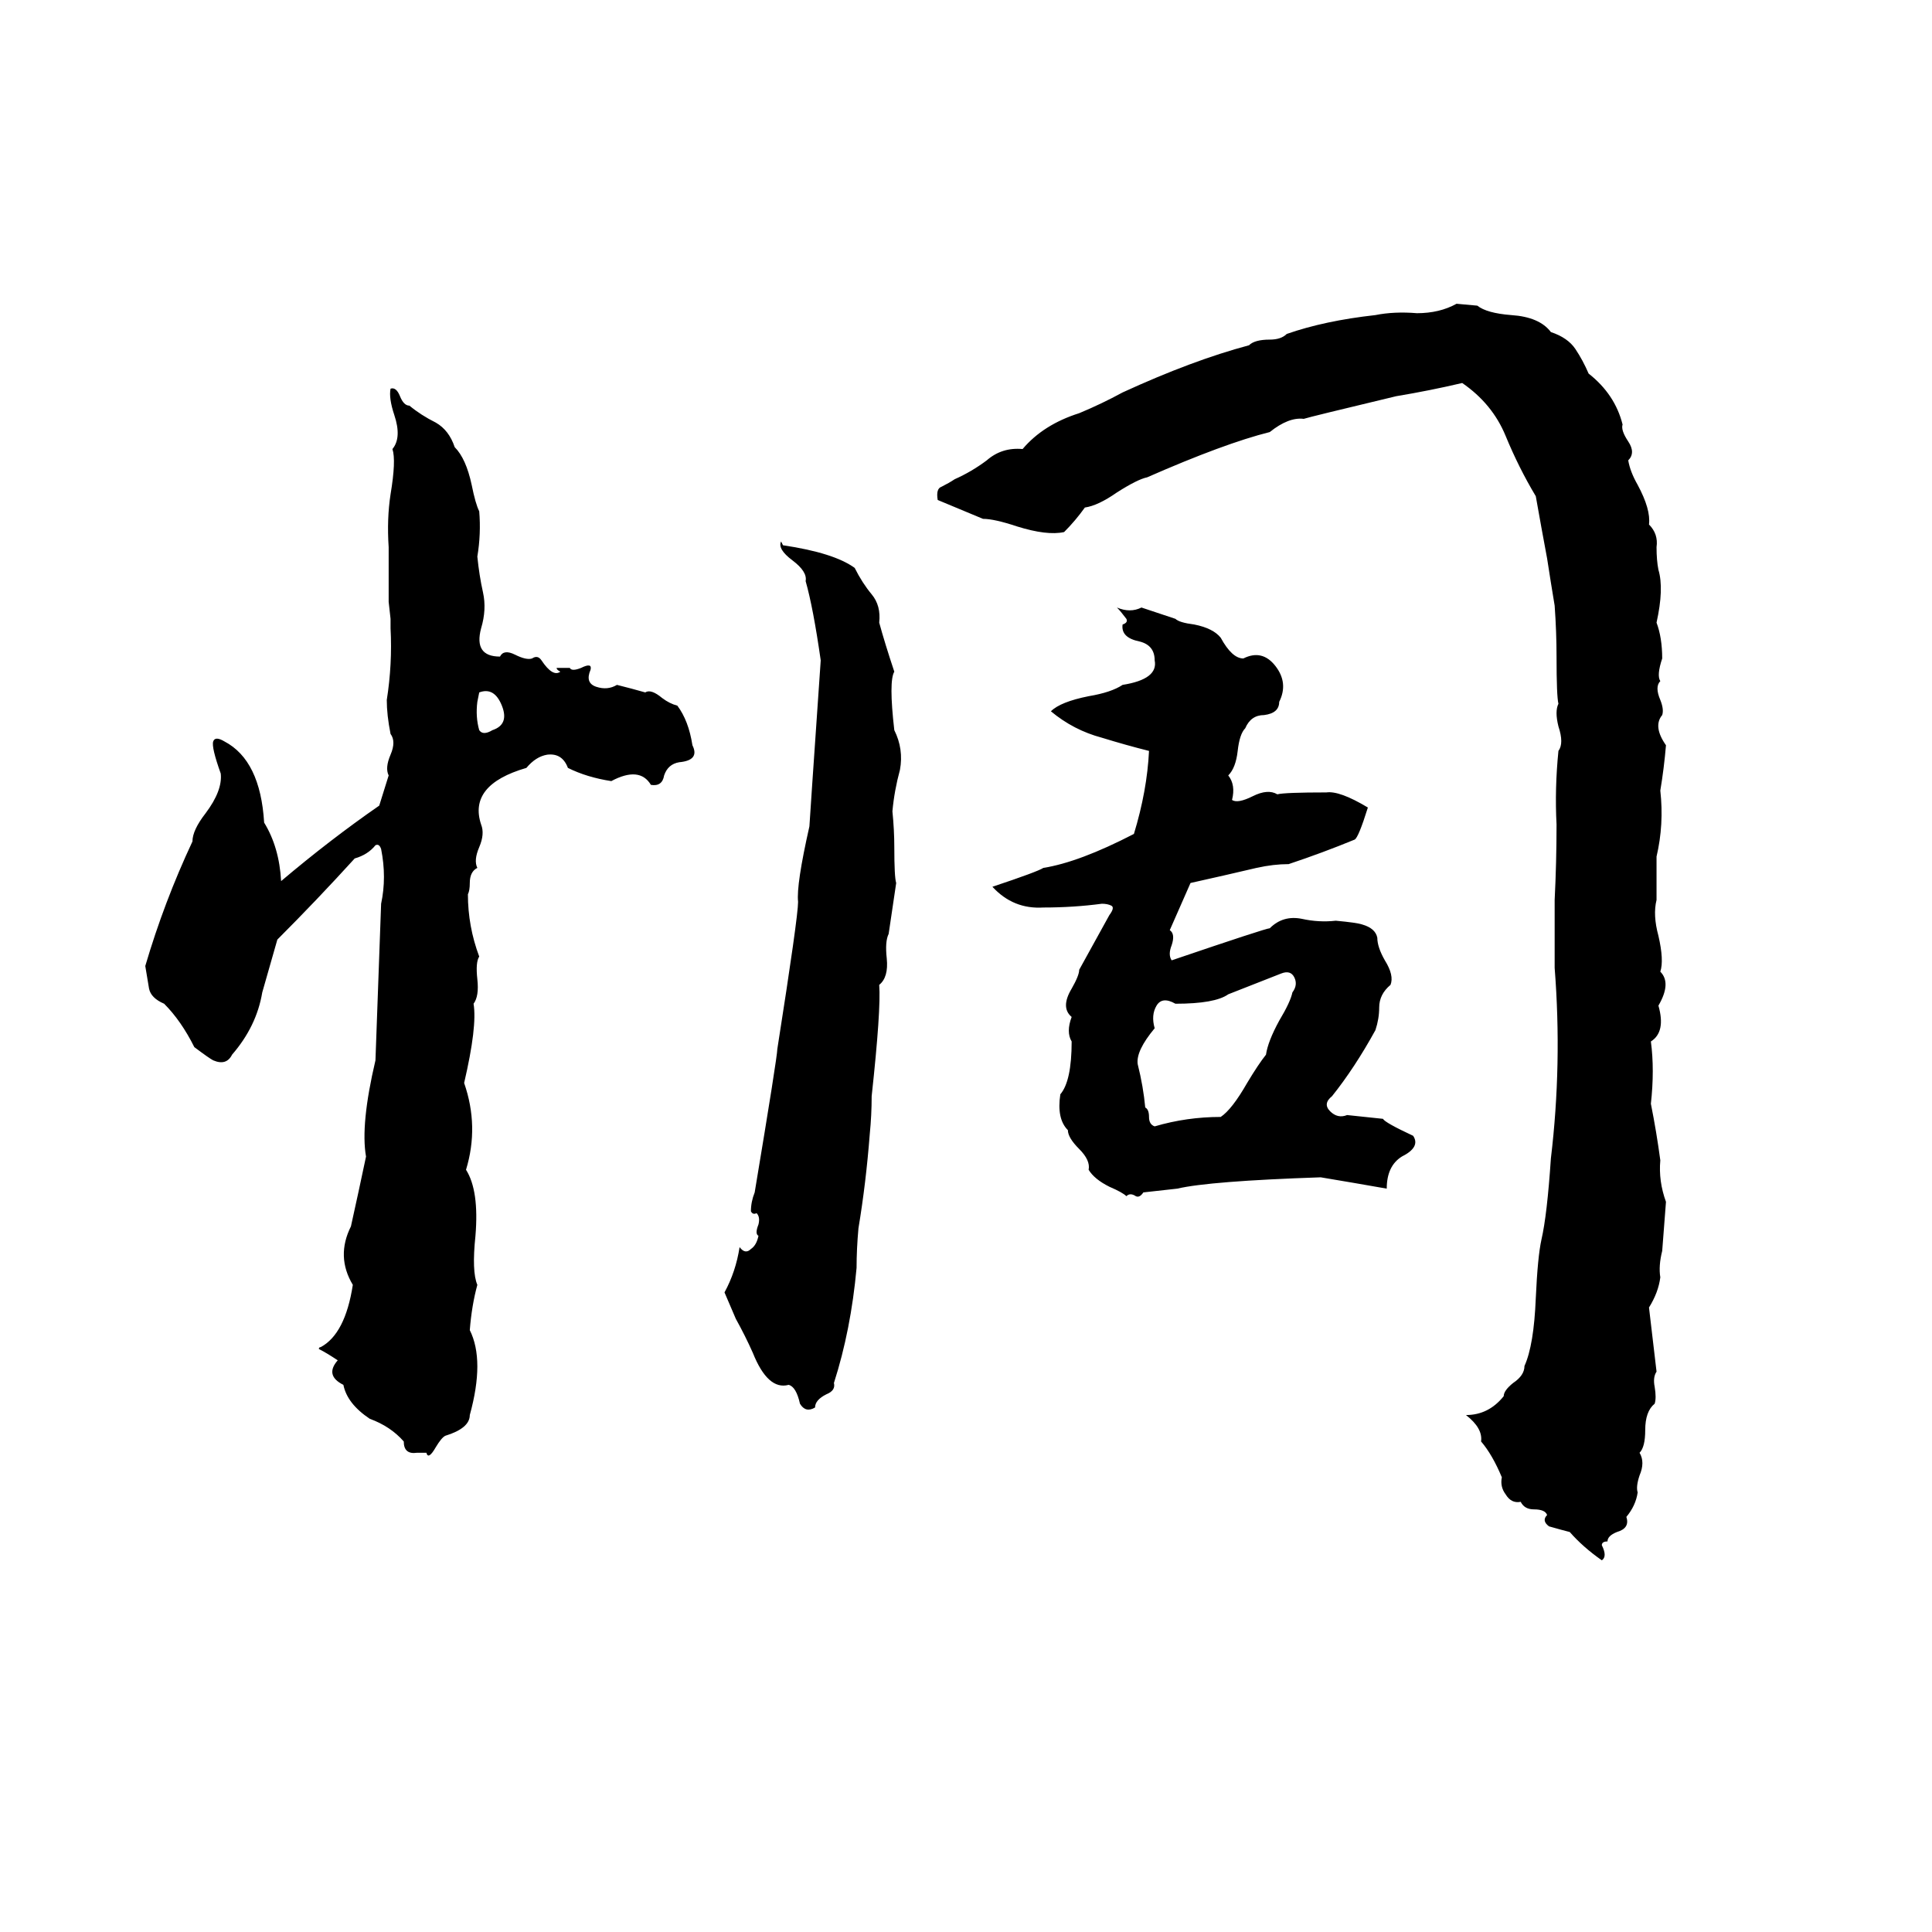 <svg xmlns="http://www.w3.org/2000/svg" viewBox="0 -800 1024 1024">
	<path fill="#000000" d="M772 -639L783 -638Q788 -634 801 -633Q816 -632 822 -624Q831 -621 835 -615Q839 -609 842 -602Q856 -591 860 -575Q859 -572 863 -566Q867 -560 863 -556Q864 -550 868 -543Q875 -530 874 -522Q879 -517 878 -510Q878 -503 879 -498Q882 -488 878 -470Q881 -462 881 -451Q878 -442 880 -439Q877 -436 880 -429Q882 -424 881 -421Q876 -415 883 -405Q882 -393 880 -381Q882 -363 878 -346Q878 -334 878 -323Q876 -315 879 -304Q882 -291 880 -285Q886 -279 879 -267Q883 -253 875 -248Q877 -233 875 -215Q878 -200 880 -185Q879 -174 883 -163Q882 -150 881 -137Q879 -129 880 -123Q879 -115 874 -107Q876 -90 878 -73Q876 -70 877 -65Q878 -59 877 -56Q872 -52 872 -42Q872 -33 869 -30Q872 -25 869 -18Q867 -12 868 -9Q867 -2 862 4Q864 10 857 12Q852 14 852 17Q849 17 849 19Q852 25 849 27Q839 20 832 12Q828 11 821 9Q817 6 820 3Q819 0 813 0Q808 0 806 -4Q801 -3 798 -8Q795 -12 796 -17Q791 -29 785 -36Q786 -43 777 -50Q789 -50 797 -60Q797 -63 802 -67Q808 -71 808 -76Q813 -87 814 -112Q815 -134 817 -143Q820 -156 822 -186Q828 -236 824 -287V-323Q825 -343 825 -363Q824 -382 826 -402Q829 -406 826 -415Q824 -423 826 -427Q825 -431 825 -452Q825 -465 824 -479Q822 -491 820 -504Q817 -520 814 -537Q805 -552 798 -569Q791 -586 775 -597Q758 -593 740 -590Q694 -579 691 -578Q683 -579 673 -571Q649 -565 608 -547Q603 -546 592 -539Q582 -532 575 -531Q570 -524 564 -518Q555 -516 539 -521Q527 -525 521 -525Q509 -530 497 -535Q496 -541 499 -542Q503 -544 506 -546Q515 -550 523 -556Q531 -563 542 -562Q553 -575 572 -581Q584 -586 595 -592Q632 -609 662 -617Q665 -620 673 -620Q679 -620 682 -623Q702 -630 729 -633Q739 -635 751 -634Q763 -634 772 -639ZM207 -594Q210 -595 212 -590Q214 -585 217 -585Q223 -580 231 -576Q238 -572 241 -563Q247 -557 250 -543Q252 -533 254 -529Q255 -517 253 -505Q254 -495 256 -486Q258 -477 255 -467Q251 -452 265 -452Q267 -456 273 -453Q279 -450 282 -451Q285 -453 287 -450Q293 -441 297 -444Q295 -445 295 -446Q298 -446 302 -446Q303 -444 308 -446Q314 -449 313 -445Q310 -438 316 -436Q322 -434 327 -437Q335 -435 342 -433Q345 -435 351 -430Q355 -427 359 -426Q365 -418 367 -405Q371 -397 360 -396Q354 -395 352 -389Q351 -383 345 -384Q339 -394 324 -386Q311 -388 301 -393Q298 -401 290 -400Q284 -399 279 -393Q248 -384 255 -363Q257 -358 254 -351Q251 -344 253 -340Q249 -338 249 -332Q249 -328 248 -326Q248 -309 254 -293Q252 -290 253 -281Q254 -272 251 -268Q253 -256 246 -226Q254 -203 247 -180Q254 -169 252 -145Q250 -126 253 -119Q250 -108 249 -95Q257 -79 249 -50Q249 -43 236 -39Q234 -38 231 -33Q227 -26 226 -30Q224 -30 221 -30Q214 -29 214 -36Q207 -44 196 -48Q184 -56 182 -66Q172 -71 179 -79Q173 -83 169 -85Q169 -86 170 -86Q183 -93 187 -119Q178 -134 186 -150Q190 -168 194 -187Q191 -204 199 -238L202 -321Q205 -335 202 -350Q201 -353 199 -352Q195 -347 188 -345Q168 -323 147 -302Q143 -288 139 -274Q136 -256 123 -241Q120 -235 113 -238Q111 -239 103 -245Q96 -259 87 -268Q80 -271 79 -276Q78 -282 77 -288Q87 -322 102 -354Q102 -360 109 -369Q118 -381 117 -390Q112 -404 113 -407Q114 -410 119 -407Q138 -397 140 -364Q148 -351 149 -333Q175 -355 201 -373L206 -389Q204 -393 207 -400Q210 -407 207 -411Q205 -421 205 -429Q208 -448 207 -467Q207 -469 207 -472L206 -481Q206 -483 206 -486Q206 -498 206 -510Q205 -525 207 -538Q210 -556 208 -562Q213 -568 209 -580Q206 -589 207 -594ZM414 -513L415 -511Q442 -507 453 -499Q457 -491 462 -485Q467 -479 466 -470Q469 -459 474 -444Q471 -439 474 -413Q479 -403 477 -392Q474 -381 473 -370Q474 -360 474 -351Q474 -335 475 -332L471 -305Q469 -301 470 -292Q471 -282 466 -278Q467 -265 462 -219Q462 -209 461 -199Q459 -173 455 -149Q454 -138 454 -128Q451 -95 442 -67Q443 -63 438 -61Q432 -58 432 -54Q427 -51 424 -56Q422 -65 418 -66Q407 -63 399 -83Q395 -92 390 -101Q387 -108 384 -115Q390 -126 392 -139Q395 -135 398 -138Q401 -140 402 -145Q400 -146 402 -151Q403 -155 401 -157Q399 -156 398 -158Q398 -163 400 -168Q412 -240 412 -244Q423 -314 423 -322Q422 -331 429 -362Q429 -363 435 -450Q431 -478 427 -492Q428 -497 420 -503Q412 -509 414 -513ZM592 -478Q599 -475 605 -478Q614 -475 623 -472Q625 -470 633 -469Q643 -467 647 -462Q653 -451 659 -451Q669 -456 676 -447Q683 -438 678 -428Q678 -422 670 -421Q663 -421 660 -414Q657 -411 656 -402Q655 -393 651 -389Q655 -384 653 -376Q656 -374 664 -378Q672 -382 677 -379Q681 -380 703 -380Q710 -381 725 -372Q720 -356 718 -355Q701 -348 683 -342Q675 -342 666 -340Q649 -336 631 -332L620 -307Q623 -305 621 -299Q619 -294 621 -291Q671 -308 673 -308Q680 -315 690 -313Q699 -311 708 -312Q719 -311 722 -310Q729 -308 730 -303Q730 -298 734 -291Q739 -283 737 -278Q731 -273 731 -266Q731 -260 729 -254Q718 -234 706 -219Q701 -215 705 -211Q709 -207 714 -209Q724 -208 733 -207Q734 -205 749 -198Q753 -192 743 -187Q735 -182 735 -170Q718 -173 700 -176Q641 -174 624 -170Q615 -169 606 -168Q604 -165 602 -166Q599 -168 597 -166Q595 -168 588 -171Q580 -175 577 -180Q578 -185 572 -191Q566 -197 566 -201Q560 -207 562 -220Q568 -227 568 -248Q565 -253 568 -261Q562 -266 568 -276Q572 -283 572 -286L588 -315Q591 -319 589 -320Q587 -321 584 -321Q569 -319 553 -319Q537 -318 526 -330Q550 -338 553 -340Q572 -343 601 -358Q608 -381 609 -402Q597 -405 584 -409Q569 -413 557 -423Q562 -428 577 -431Q589 -433 595 -437Q614 -440 612 -450Q612 -458 604 -460Q594 -462 595 -469Q598 -470 597 -472Q594 -476 592 -478ZM254 -433L253 -428Q252 -420 254 -413Q256 -410 261 -413Q270 -416 266 -426Q262 -436 254 -433ZM679 -284L651 -273Q644 -268 623 -268Q616 -272 613 -267Q610 -262 612 -255Q602 -243 603 -236Q606 -224 607 -213Q609 -212 609 -208Q609 -204 612 -203Q629 -208 647 -208Q653 -212 661 -226Q667 -236 671 -241Q672 -248 678 -259Q684 -269 685 -274Q688 -278 686 -282Q684 -286 679 -284Z"/>
</svg>